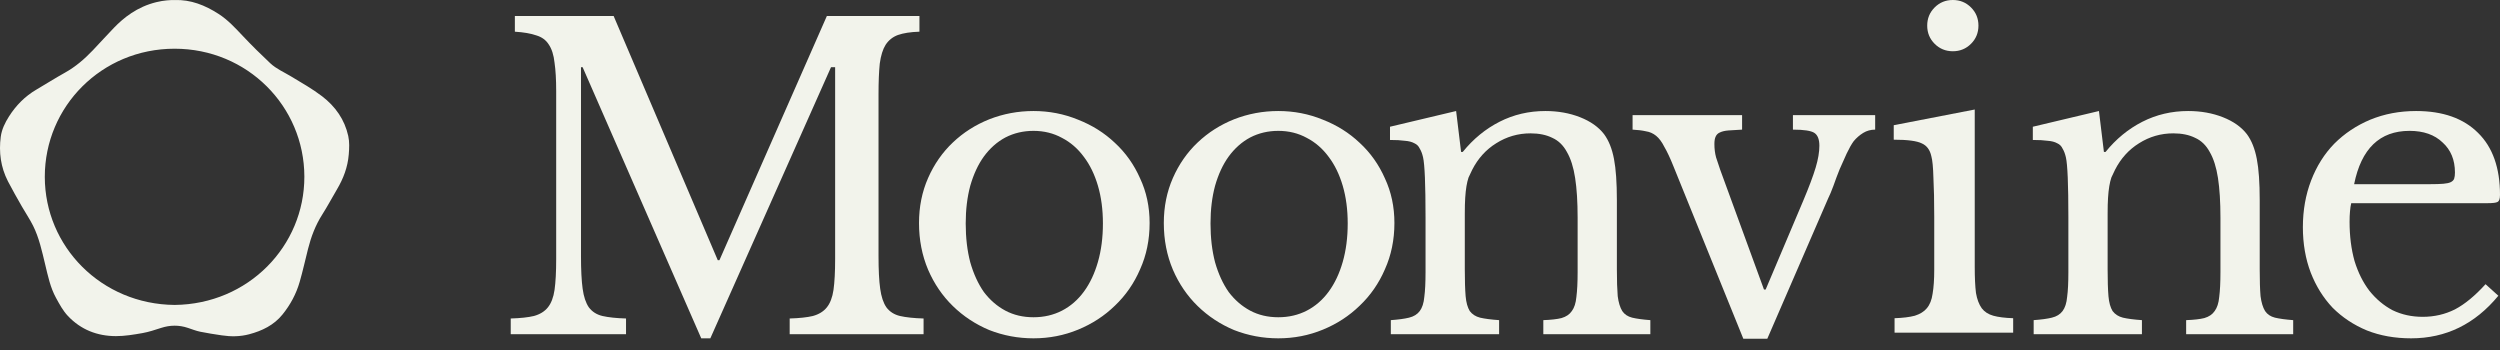 <svg width="200" height="28" viewBox="0 0 200 28" fill="none" xmlns="http://www.w3.org/2000/svg">
<rect x="0" y="0" width="200" height="28" fill="#333333" stroke="none"/>
<path d="M13.965 0.003C15.269 -0.04 16.404 0.421 17.476 1.107C18.235 1.593 18.827 2.243 19.436 2.888C20.141 3.634 20.872 4.358 21.622 5.06C22.103 5.511 22.723 5.773 23.285 6.113C24.129 6.623 24.996 7.11 25.774 7.707C26.826 8.514 27.572 9.564 27.86 10.879C27.967 11.365 27.941 11.86 27.901 12.355C27.82 13.366 27.472 14.285 26.956 15.153C26.561 15.818 26.202 16.504 25.786 17.155C25.239 18.011 24.888 18.939 24.643 19.912C24.422 20.79 24.226 21.674 23.976 22.544C23.7 23.509 23.227 24.389 22.592 25.17C21.908 26.011 20.973 26.466 19.934 26.741C19.209 26.934 18.477 26.939 17.742 26.828C17.167 26.741 16.591 26.657 16.022 26.539C15.685 26.469 15.36 26.341 15.032 26.231C14.319 25.991 13.612 26.001 12.897 26.23C12.401 26.389 11.903 26.559 11.393 26.648C10.691 26.771 9.976 26.892 9.267 26.89C7.776 26.886 6.469 26.374 5.435 25.28C5.034 24.856 4.763 24.344 4.484 23.837C4.022 22.996 3.835 22.072 3.613 21.154C3.359 20.101 3.132 19.032 2.644 18.053C2.38 17.524 2.041 17.032 1.748 16.516C1.369 15.849 0.984 15.183 0.634 14.502C0.058 13.378 -0.104 12.177 0.061 10.939C0.139 10.351 0.399 9.821 0.717 9.319C1.28 8.435 1.994 7.706 2.908 7.17C3.674 6.721 4.424 6.244 5.199 5.812C6.05 5.338 6.769 4.715 7.431 4.019C7.999 3.421 8.553 2.808 9.125 2.214C9.878 1.434 10.959 0.549 12.516 0.17C13.107 0.026 13.617 0 13.965 0.003ZM13.973 24.395C19.867 24.334 24.358 19.684 24.349 14.13C24.34 8.503 19.781 3.897 13.968 3.897C8.131 3.897 3.583 8.527 3.584 14.143C3.584 19.731 8.113 24.346 13.973 24.395V24.395Z" fill="#F2F3EB"/>
<path d="M57.554 20.817L66.15 1.278H73.555V2.535C72.85 2.557 72.277 2.645 71.836 2.799C71.418 2.953 71.087 3.218 70.844 3.592C70.624 3.945 70.47 4.441 70.382 5.08C70.316 5.719 70.282 6.535 70.282 7.527V20.486C70.282 21.588 70.326 22.459 70.415 23.098C70.503 23.738 70.668 24.233 70.911 24.586C71.175 24.939 71.539 25.17 72.002 25.28C72.487 25.39 73.115 25.457 73.886 25.479V26.735H63.174V25.479C63.946 25.457 64.563 25.39 65.026 25.28C65.511 25.148 65.885 24.917 66.15 24.586C66.414 24.255 66.591 23.793 66.679 23.198C66.767 22.58 66.811 21.754 66.811 20.718V5.378H66.48L56.827 27.066H56.099L46.611 5.378H46.479V20.486C46.479 21.588 46.523 22.459 46.611 23.098C46.699 23.738 46.864 24.233 47.107 24.586C47.371 24.939 47.735 25.17 48.198 25.28C48.683 25.39 49.311 25.457 50.082 25.479V26.735H40.858V25.479C41.63 25.457 42.247 25.39 42.71 25.28C43.195 25.148 43.569 24.917 43.834 24.586C44.098 24.255 44.275 23.793 44.363 23.198C44.451 22.58 44.495 21.754 44.495 20.718V7.295C44.495 6.37 44.451 5.609 44.363 5.014C44.297 4.397 44.142 3.912 43.9 3.559C43.68 3.207 43.349 2.964 42.908 2.832C42.467 2.678 41.894 2.579 41.189 2.535V1.278H49.09L57.422 20.817H57.554Z" fill="#F2F3EB"/>
<path d="M82.679 8.882C83.935 8.882 85.125 9.114 86.249 9.576C87.373 10.017 88.354 10.634 89.192 11.428C90.051 12.221 90.723 13.169 91.208 14.271C91.715 15.351 91.969 16.541 91.969 17.842C91.969 19.186 91.715 20.42 91.208 21.544C90.723 22.669 90.051 23.638 89.192 24.454C88.354 25.269 87.373 25.909 86.249 26.371C85.125 26.834 83.935 27.066 82.679 27.066C81.444 27.066 80.265 26.845 79.141 26.404C78.039 25.942 77.069 25.302 76.232 24.487C75.394 23.671 74.733 22.702 74.248 21.578C73.763 20.431 73.521 19.186 73.521 17.842C73.521 16.541 73.763 15.34 74.248 14.238C74.733 13.136 75.394 12.188 76.232 11.395C77.069 10.601 78.039 9.984 79.141 9.543C80.265 9.103 81.444 8.882 82.679 8.882ZM82.679 10.469C81.863 10.469 81.114 10.645 80.43 10.998C79.769 11.351 79.196 11.858 78.711 12.519C78.249 13.158 77.885 13.941 77.62 14.866C77.378 15.77 77.257 16.773 77.257 17.875C77.257 19.021 77.378 20.057 77.62 20.982C77.885 21.908 78.249 22.702 78.711 23.363C79.196 24.002 79.769 24.498 80.43 24.851C81.092 25.203 81.841 25.38 82.679 25.38C83.516 25.38 84.277 25.203 84.96 24.851C85.643 24.498 86.227 23.991 86.712 23.33C87.197 22.669 87.572 21.875 87.836 20.949C88.101 20.024 88.233 18.999 88.233 17.875C88.233 16.773 88.101 15.77 87.836 14.866C87.572 13.963 87.197 13.191 86.712 12.552C86.227 11.891 85.643 11.384 84.96 11.031C84.277 10.656 83.516 10.469 82.679 10.469Z" fill="#F2F3EB"/>
<path d="M102.263 8.882C103.519 8.882 104.709 9.114 105.833 9.576C106.958 10.017 107.938 10.634 108.776 11.428C109.635 12.221 110.308 13.169 110.793 14.271C111.299 15.351 111.553 16.541 111.553 17.842C111.553 19.186 111.299 20.42 110.793 21.544C110.308 22.669 109.635 23.638 108.776 24.454C107.938 25.269 106.958 25.909 105.833 26.371C104.709 26.834 103.519 27.066 102.263 27.066C101.029 27.066 99.85 26.845 98.725 26.404C97.623 25.942 96.654 25.302 95.816 24.487C94.978 23.671 94.317 22.702 93.832 21.578C93.347 20.431 93.105 19.186 93.105 17.842C93.105 16.541 93.347 15.34 93.832 14.238C94.317 13.136 94.978 12.188 95.816 11.395C96.654 10.601 97.623 9.984 98.725 9.543C99.85 9.103 101.029 8.882 102.263 8.882ZM102.263 10.469C101.447 10.469 100.698 10.645 100.015 10.998C99.354 11.351 98.781 11.858 98.296 12.519C97.833 13.158 97.469 13.941 97.205 14.866C96.962 15.77 96.841 16.773 96.841 17.875C96.841 19.021 96.962 20.057 97.205 20.982C97.469 21.908 97.833 22.702 98.296 23.363C98.781 24.002 99.354 24.498 100.015 24.851C100.676 25.203 101.425 25.38 102.263 25.38C103.1 25.38 103.861 25.203 104.544 24.851C105.227 24.498 105.811 23.991 106.296 23.33C106.781 22.669 107.156 21.875 107.42 20.949C107.685 20.024 107.817 18.999 107.817 17.875C107.817 16.773 107.685 15.77 107.42 14.866C107.156 13.963 106.781 13.191 106.296 12.552C105.811 11.891 105.227 11.384 104.544 11.031C103.861 10.656 103.1 10.469 102.263 10.469Z" fill="#F2F3EB"/>
<path d="M117.184 21.544C117.184 22.448 117.206 23.164 117.25 23.693C117.294 24.2 117.405 24.597 117.581 24.884C117.779 25.148 118.055 25.324 118.407 25.413C118.782 25.501 119.289 25.567 119.928 25.611V26.735H111.266V25.611C111.883 25.567 112.368 25.501 112.721 25.413C113.096 25.324 113.382 25.148 113.581 24.884C113.779 24.619 113.9 24.244 113.944 23.759C114.01 23.275 114.043 22.613 114.043 21.776V17.379C114.043 14.756 113.977 13.158 113.845 12.585C113.779 12.299 113.691 12.067 113.581 11.891C113.492 11.692 113.349 11.549 113.151 11.461C112.952 11.351 112.699 11.285 112.39 11.263C112.082 11.219 111.685 11.197 111.2 11.197V10.139L116.49 8.882L116.887 12.155H117.019C117.856 11.119 118.837 10.315 119.961 9.742C121.085 9.169 122.309 8.882 123.631 8.882C124.645 8.882 125.571 9.048 126.408 9.378C127.246 9.709 127.885 10.161 128.326 10.734C128.7 11.241 128.965 11.902 129.119 12.717C129.273 13.511 129.35 14.613 129.35 16.023V21.544C129.35 22.448 129.373 23.164 129.417 23.693C129.483 24.2 129.604 24.597 129.78 24.884C129.957 25.148 130.221 25.324 130.574 25.413C130.948 25.501 131.433 25.567 132.028 25.611V26.735H123.466V25.611C124.083 25.589 124.568 25.534 124.92 25.446C125.295 25.335 125.571 25.148 125.747 24.884C125.945 24.619 126.066 24.244 126.111 23.759C126.177 23.253 126.21 22.591 126.21 21.776V17.412C126.21 16.156 126.144 15.098 126.011 14.238C125.879 13.379 125.659 12.684 125.35 12.155C125.064 11.626 124.678 11.252 124.193 11.031C123.708 10.789 123.124 10.668 122.441 10.668C121.449 10.668 120.534 10.932 119.697 11.461C118.881 11.968 118.242 12.673 117.779 13.577C117.669 13.797 117.57 14.007 117.482 14.205C117.416 14.403 117.36 14.635 117.316 14.899C117.272 15.164 117.239 15.472 117.217 15.825C117.195 16.156 117.184 16.585 117.184 17.114V21.544Z" fill="#F2F3EB"/>
<path d="M133.879 13.312C133.615 12.651 133.372 12.133 133.152 11.758C132.953 11.362 132.733 11.064 132.491 10.866C132.248 10.668 131.973 10.546 131.664 10.502C131.378 10.436 131.025 10.392 130.606 10.37V9.213H139.367V10.37C138.926 10.392 138.563 10.414 138.276 10.436C137.99 10.458 137.758 10.513 137.582 10.601C137.428 10.668 137.317 10.778 137.251 10.932C137.185 11.064 137.152 11.263 137.152 11.527C137.152 11.902 137.196 12.254 137.284 12.585C137.395 12.916 137.505 13.246 137.615 13.577L141.119 23.164H141.252L144.26 16.056C144.723 14.954 145.054 14.073 145.252 13.412C145.45 12.75 145.55 12.166 145.55 11.659C145.55 11.152 145.417 10.811 145.153 10.634C144.888 10.458 144.315 10.37 143.434 10.37V9.213H150.013V10.37C149.66 10.37 149.341 10.458 149.054 10.634C148.768 10.811 148.514 11.031 148.294 11.296C148.117 11.538 147.93 11.869 147.732 12.287C147.555 12.684 147.368 13.103 147.17 13.544C146.993 13.985 146.828 14.425 146.674 14.866C146.519 15.285 146.376 15.627 146.244 15.891L141.384 27.099H139.466L133.879 13.312Z" fill="#F2F3EB"/>
<path d="M157.979 21.357C157.979 22.217 158.012 22.911 158.078 23.44C158.166 23.947 158.32 24.355 158.541 24.663C158.761 24.95 159.07 25.148 159.466 25.258C159.863 25.369 160.392 25.435 161.053 25.457V26.614H151.565V25.457C152.226 25.435 152.766 25.369 153.185 25.258C153.604 25.126 153.923 24.928 154.144 24.663C154.386 24.377 154.54 23.991 154.607 23.506C154.695 22.999 154.739 22.36 154.739 21.589V17.357C154.739 16.078 154.717 15.032 154.673 14.216C154.651 13.379 154.596 12.806 154.507 12.497C154.397 11.99 154.144 11.648 153.747 11.472C153.35 11.274 152.601 11.175 151.499 11.175V10.017L157.979 8.761V21.357ZM154.177 2.05C154.177 1.477 154.375 0.992 154.772 0.595C155.169 0.198 155.654 0 156.227 0C156.8 0 157.284 0.198 157.681 0.595C158.078 0.992 158.276 1.477 158.276 2.05C158.276 2.623 158.078 3.108 157.681 3.504C157.284 3.901 156.8 4.1 156.227 4.1C155.654 4.1 155.169 3.901 154.772 3.504C154.375 3.108 154.177 2.623 154.177 2.05Z" fill="#F2F3EB"/>
<path d="M168.61 21.544C168.61 22.448 168.632 23.164 168.677 23.693C168.721 24.2 168.831 24.597 169.007 24.884C169.205 25.148 169.481 25.324 169.834 25.413C170.208 25.501 170.715 25.567 171.354 25.611V26.735H162.693V25.611C163.31 25.567 163.795 25.501 164.147 25.413C164.522 25.324 164.808 25.148 165.007 24.884C165.205 24.619 165.326 24.244 165.37 23.759C165.437 23.275 165.47 22.613 165.47 21.776V17.379C165.47 14.756 165.404 13.158 165.271 12.585C165.205 12.299 165.117 12.067 165.007 11.891C164.919 11.692 164.775 11.549 164.577 11.461C164.379 11.351 164.125 11.285 163.817 11.263C163.508 11.219 163.111 11.197 162.626 11.197V10.139L167.916 8.882L168.313 12.155H168.445C169.283 11.119 170.263 10.315 171.387 9.742C172.512 9.169 173.735 8.882 175.057 8.882C176.071 8.882 176.997 9.048 177.834 9.378C178.672 9.709 179.311 10.161 179.752 10.734C180.127 11.241 180.391 11.902 180.545 12.717C180.7 13.511 180.777 14.613 180.777 16.023V21.544C180.777 22.448 180.799 23.164 180.843 23.693C180.909 24.2 181.03 24.597 181.207 24.884C181.383 25.148 181.647 25.324 182 25.413C182.375 25.501 182.86 25.567 183.455 25.611V26.735H174.892V25.611C175.509 25.589 175.994 25.534 176.347 25.446C176.721 25.335 176.997 25.148 177.173 24.884C177.371 24.619 177.493 24.244 177.537 23.759C177.603 23.253 177.636 22.591 177.636 21.776V17.412C177.636 16.156 177.57 15.098 177.438 14.238C177.305 13.379 177.085 12.684 176.776 12.155C176.49 11.626 176.104 11.252 175.619 11.031C175.134 10.789 174.55 10.668 173.867 10.668C172.875 10.668 171.961 10.932 171.123 11.461C170.307 11.968 169.668 12.673 169.205 13.577C169.095 13.797 168.996 14.007 168.908 14.205C168.842 14.403 168.787 14.635 168.743 14.899C168.699 15.164 168.665 15.472 168.643 15.825C168.621 16.156 168.61 16.585 168.61 17.114V21.544Z" fill="#F2F3EB"/>
<path d="M199.868 23.66C197.994 25.93 195.669 27.066 192.892 27.066C191.592 27.066 190.412 26.856 189.354 26.437C188.296 25.997 187.382 25.39 186.61 24.619C185.861 23.826 185.277 22.889 184.858 21.809C184.439 20.707 184.23 19.495 184.23 18.172C184.23 16.828 184.45 15.582 184.891 14.436C185.332 13.29 185.949 12.309 186.743 11.494C187.558 10.678 188.517 10.039 189.619 9.576C190.743 9.114 191.966 8.882 193.289 8.882C195.427 8.882 197.08 9.466 198.248 10.634C199.416 11.78 200 13.434 200 15.594C200 15.902 199.934 16.089 199.802 16.156C199.691 16.222 199.416 16.255 198.975 16.255H188.098C188.054 16.431 188.021 16.651 187.999 16.916C187.977 17.158 187.966 17.434 187.966 17.742C187.966 18.889 188.098 19.936 188.363 20.883C188.649 21.809 189.046 22.602 189.553 23.264C190.082 23.925 190.699 24.443 191.404 24.817C192.132 25.17 192.936 25.346 193.818 25.346C194.743 25.346 195.603 25.148 196.396 24.751C197.19 24.333 198.005 23.66 198.843 22.735L199.868 23.66ZM194.413 14.734C194.854 14.734 195.206 14.723 195.471 14.701C195.735 14.679 195.934 14.635 196.066 14.569C196.198 14.502 196.286 14.414 196.33 14.304C196.374 14.172 196.396 14.007 196.396 13.808C196.396 12.794 196.066 11.99 195.405 11.395C194.765 10.778 193.884 10.469 192.76 10.469C190.379 10.469 188.903 11.891 188.33 14.734H194.413Z" fill="#F2F3EB"/>
</svg>
